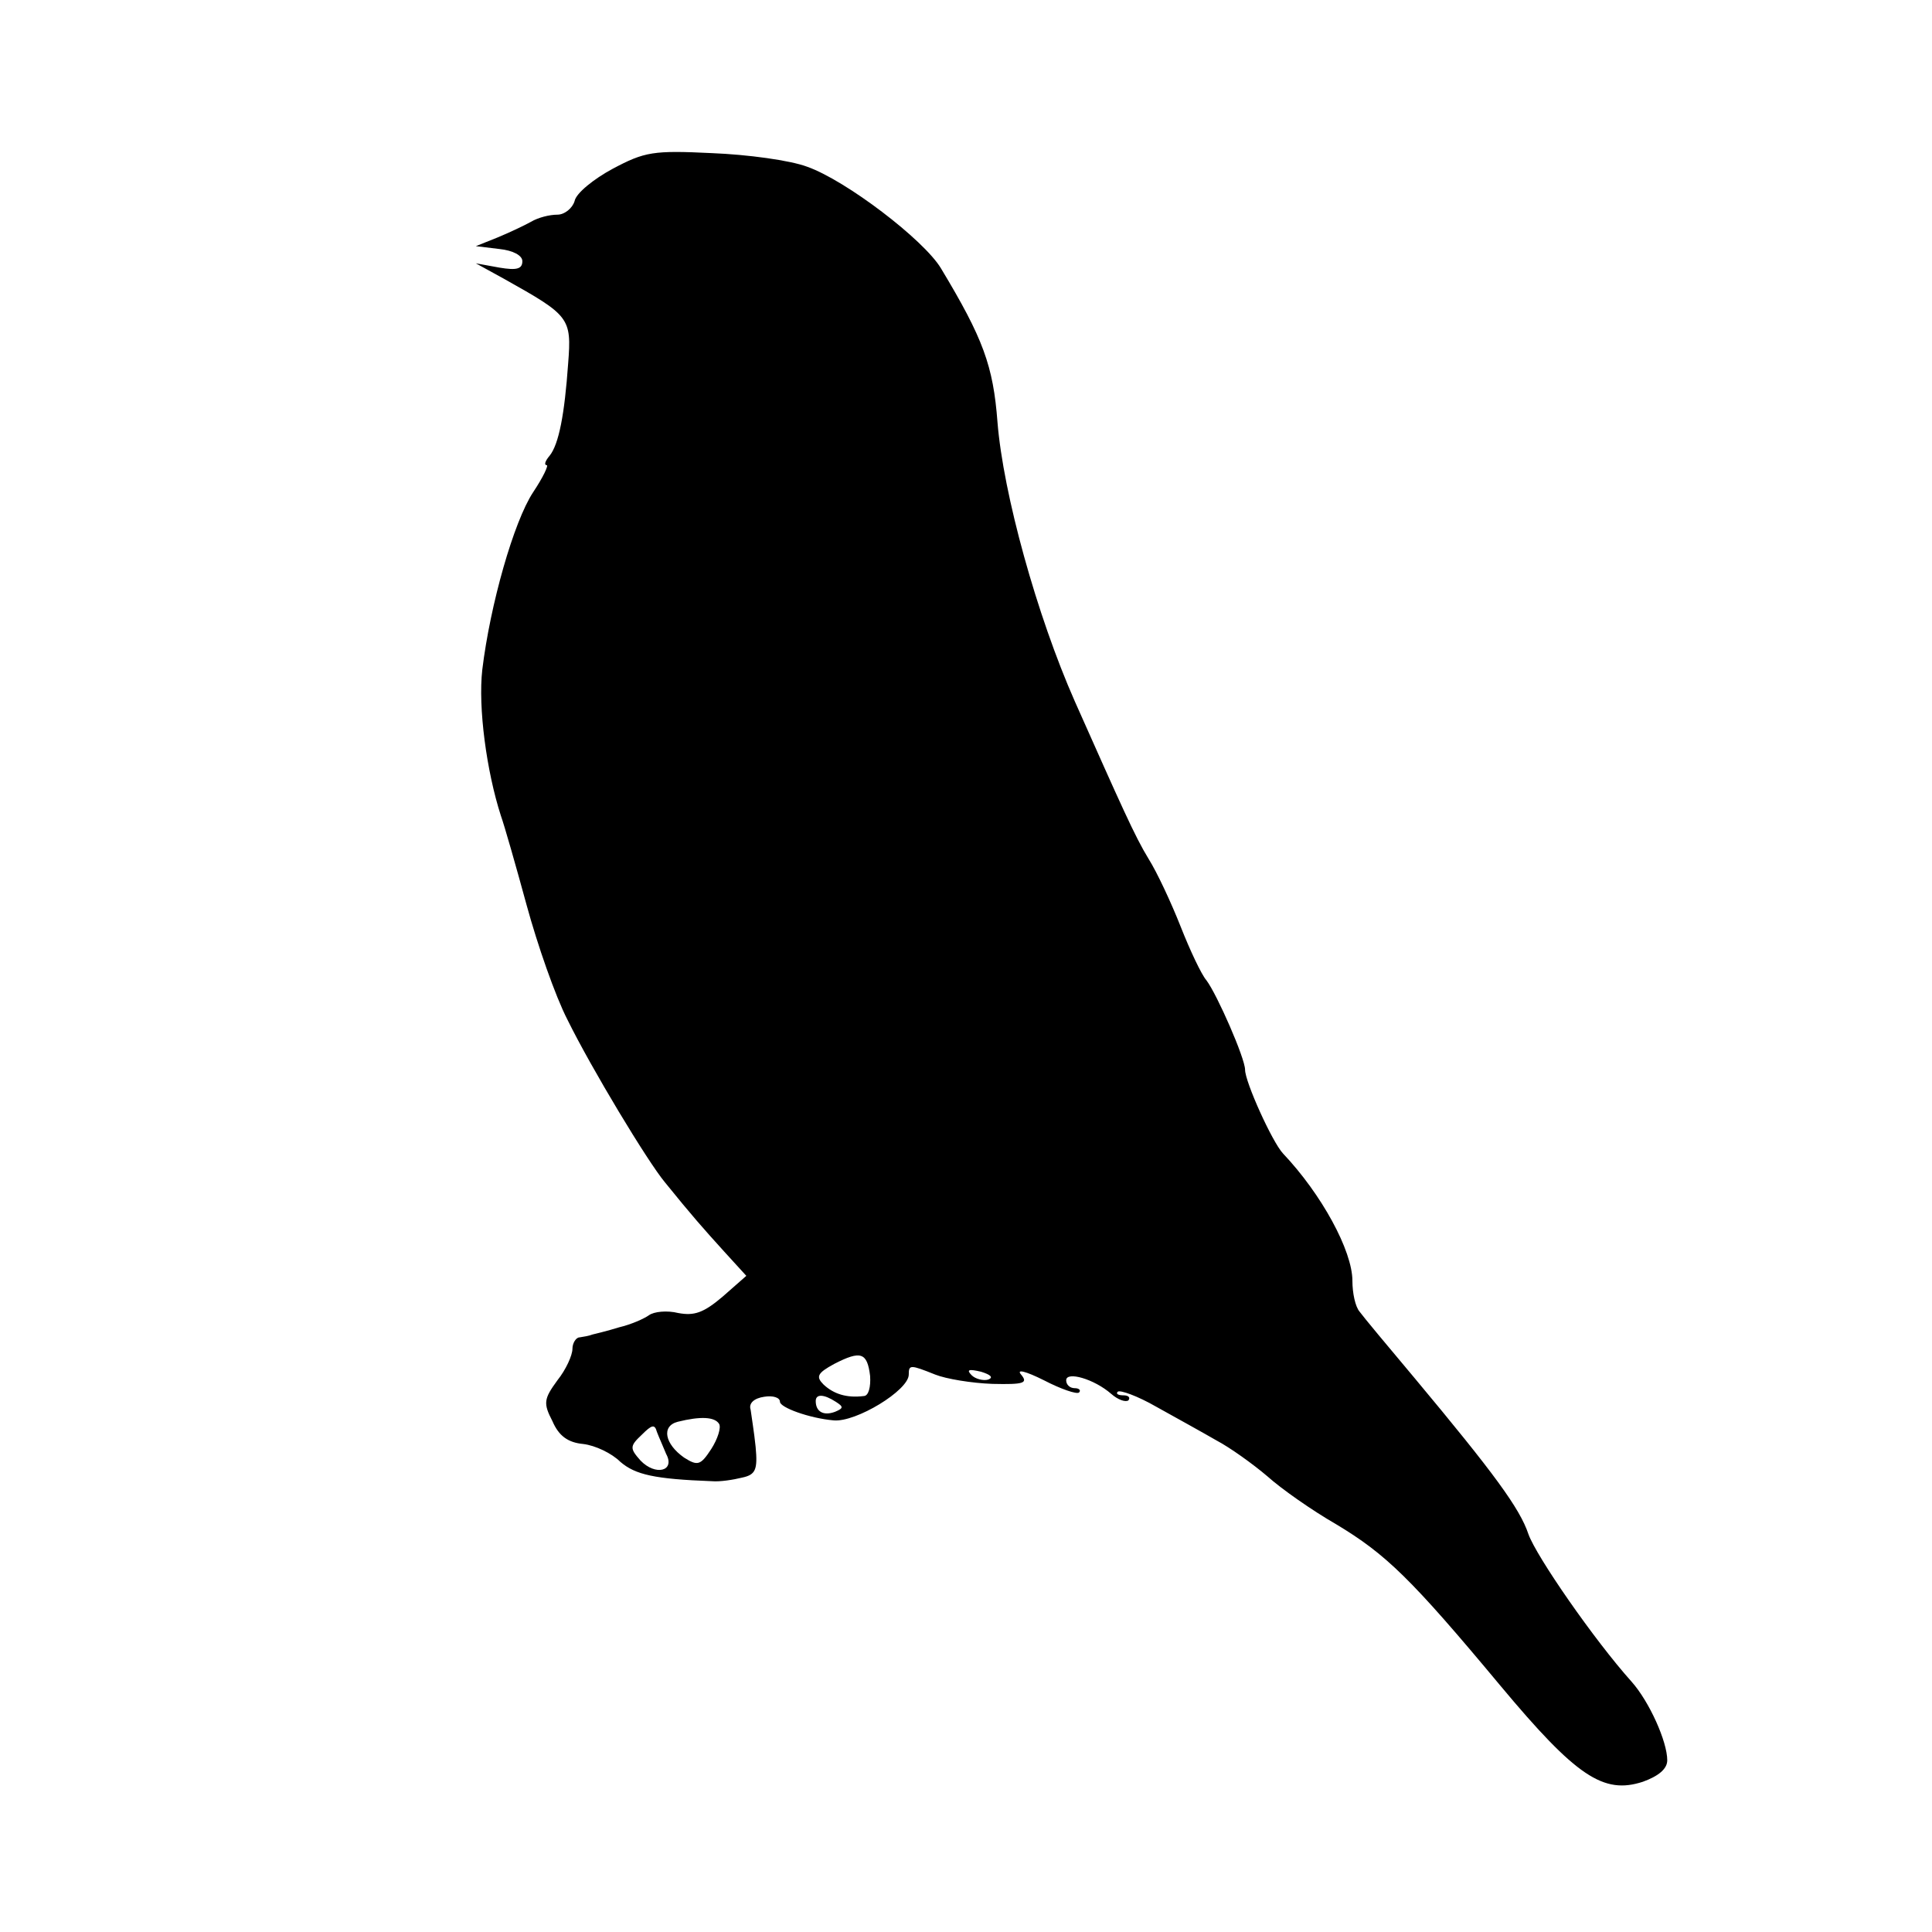 <?xml version="1.0" standalone="no"?>
<!DOCTYPE svg PUBLIC "-//W3C//DTD SVG 20010904//EN"
 "http://www.w3.org/TR/2001/REC-SVG-20010904/DTD/svg10.dtd">
<svg version="1.0" xmlns="http://www.w3.org/2000/svg"
 width="270pt" height="270pt" viewBox="0 0 270 270"
 preserveAspectRatio="xMidYMid meet">
<g transform="translate(0,270) scale(0.1,-0.1)"
fill="#000000" stroke="none">
<path d="M856 2464 c-26 -14 -51 -34 -53 -45 -3 -10 -14 -19 -24 -19 -11 0
-27 -4 -37 -10 -9 -5 -30 -15 -47 -22 l-30 -12 33 -4 c19 -2 32 -9 32 -17 0
-11 -8 -13 -32 -9 l-33 6 40 -22 c91 -51 94 -54 89 -118 -5 -71 -13 -113 -26
-129 -6 -7 -8 -13 -4 -13 3 0 -5 -17 -19 -38 -27 -41 -60 -157 -71 -248 -6
-53 6 -142 26 -204 5 -14 21 -70 36 -125 15 -55 40 -127 57 -160 34 -69 112
-198 136 -227 38 -47 54 -65 83 -97 l31 -34 -33 -29 c-27 -23 -40 -27 -62 -23
-16 4 -34 2 -41 -3 -7 -5 -25 -13 -42 -17 -16 -5 -33 -9 -37 -10 -5 -2 -12 -3
-18 -4 -5 0 -10 -8 -10 -16 0 -9 -9 -29 -21 -44 -19 -26 -20 -32 -7 -57 9 -21
22 -30 43 -32 17 -2 40 -13 52 -25 21 -18 48 -24 128 -27 11 -1 30 2 42 5 19
4 22 11 19 43 -2 20 -6 44 -7 52 -3 9 5 16 19 18 12 2 22 -1 22 -7 0 -8 41
-23 75 -26 31 -3 105 42 105 64 0 14 2 14 37 0 15 -6 51 -12 80 -13 44 -1 50
1 40 13 -7 8 6 5 32 -8 23 -12 46 -20 49 -17 3 3 0 6 -6 6 -7 0 -12 5 -12 11
0 13 39 2 63 -19 9 -8 20 -12 24 -9 3 4 0 7 -7 7 -7 0 -11 2 -8 5 3 3 28 -6
54 -21 27 -15 65 -36 84 -47 19 -10 51 -33 71 -50 20 -18 63 -48 96 -67 70
-42 105 -76 230 -226 106 -127 144 -152 199 -134 22 8 34 18 34 30 0 26 -25
82 -50 110 -52 58 -133 175 -144 206 -12 36 -48 85 -159 218 -37 44 -72 86
-77 93 -6 7 -10 26 -10 43 0 42 -43 121 -97 178 -15 16 -53 100 -53 117 0 16
-39 105 -54 125 -7 8 -23 42 -36 75 -13 33 -33 76 -45 95 -19 31 -38 74 -103
220 -53 120 -100 290 -108 390 -6 79 -20 117 -79 215 -24 40 -133 123 -187
142 -24 9 -83 17 -133 19 -82 4 -94 2 -139 -22z m360 -1687 c1 -15 -2 -28 -9
-28 -24 -3 -42 3 -56 16 -11 11 -9 16 15 29 37 19 46 16 50 -17z m165 -5 c-7
-2 -18 1 -23 6 -8 8 -4 9 13 5 13 -4 18 -8 10 -11z m-213 -31 c11 -7 11 -9 -1
-14 -16 -6 -27 0 -27 15 0 10 11 10 28 -1z m-163 -31 c3 -5 -2 -21 -11 -35
-15 -23 -19 -24 -38 -12 -27 19 -32 44 -9 50 32 8 52 7 58 -3z m-74 -42 c13
-24 -15 -31 -36 -9 -15 17 -15 20 2 36 14 14 18 15 21 4 3 -8 9 -21 13 -31z"/>
</g>
</svg>
